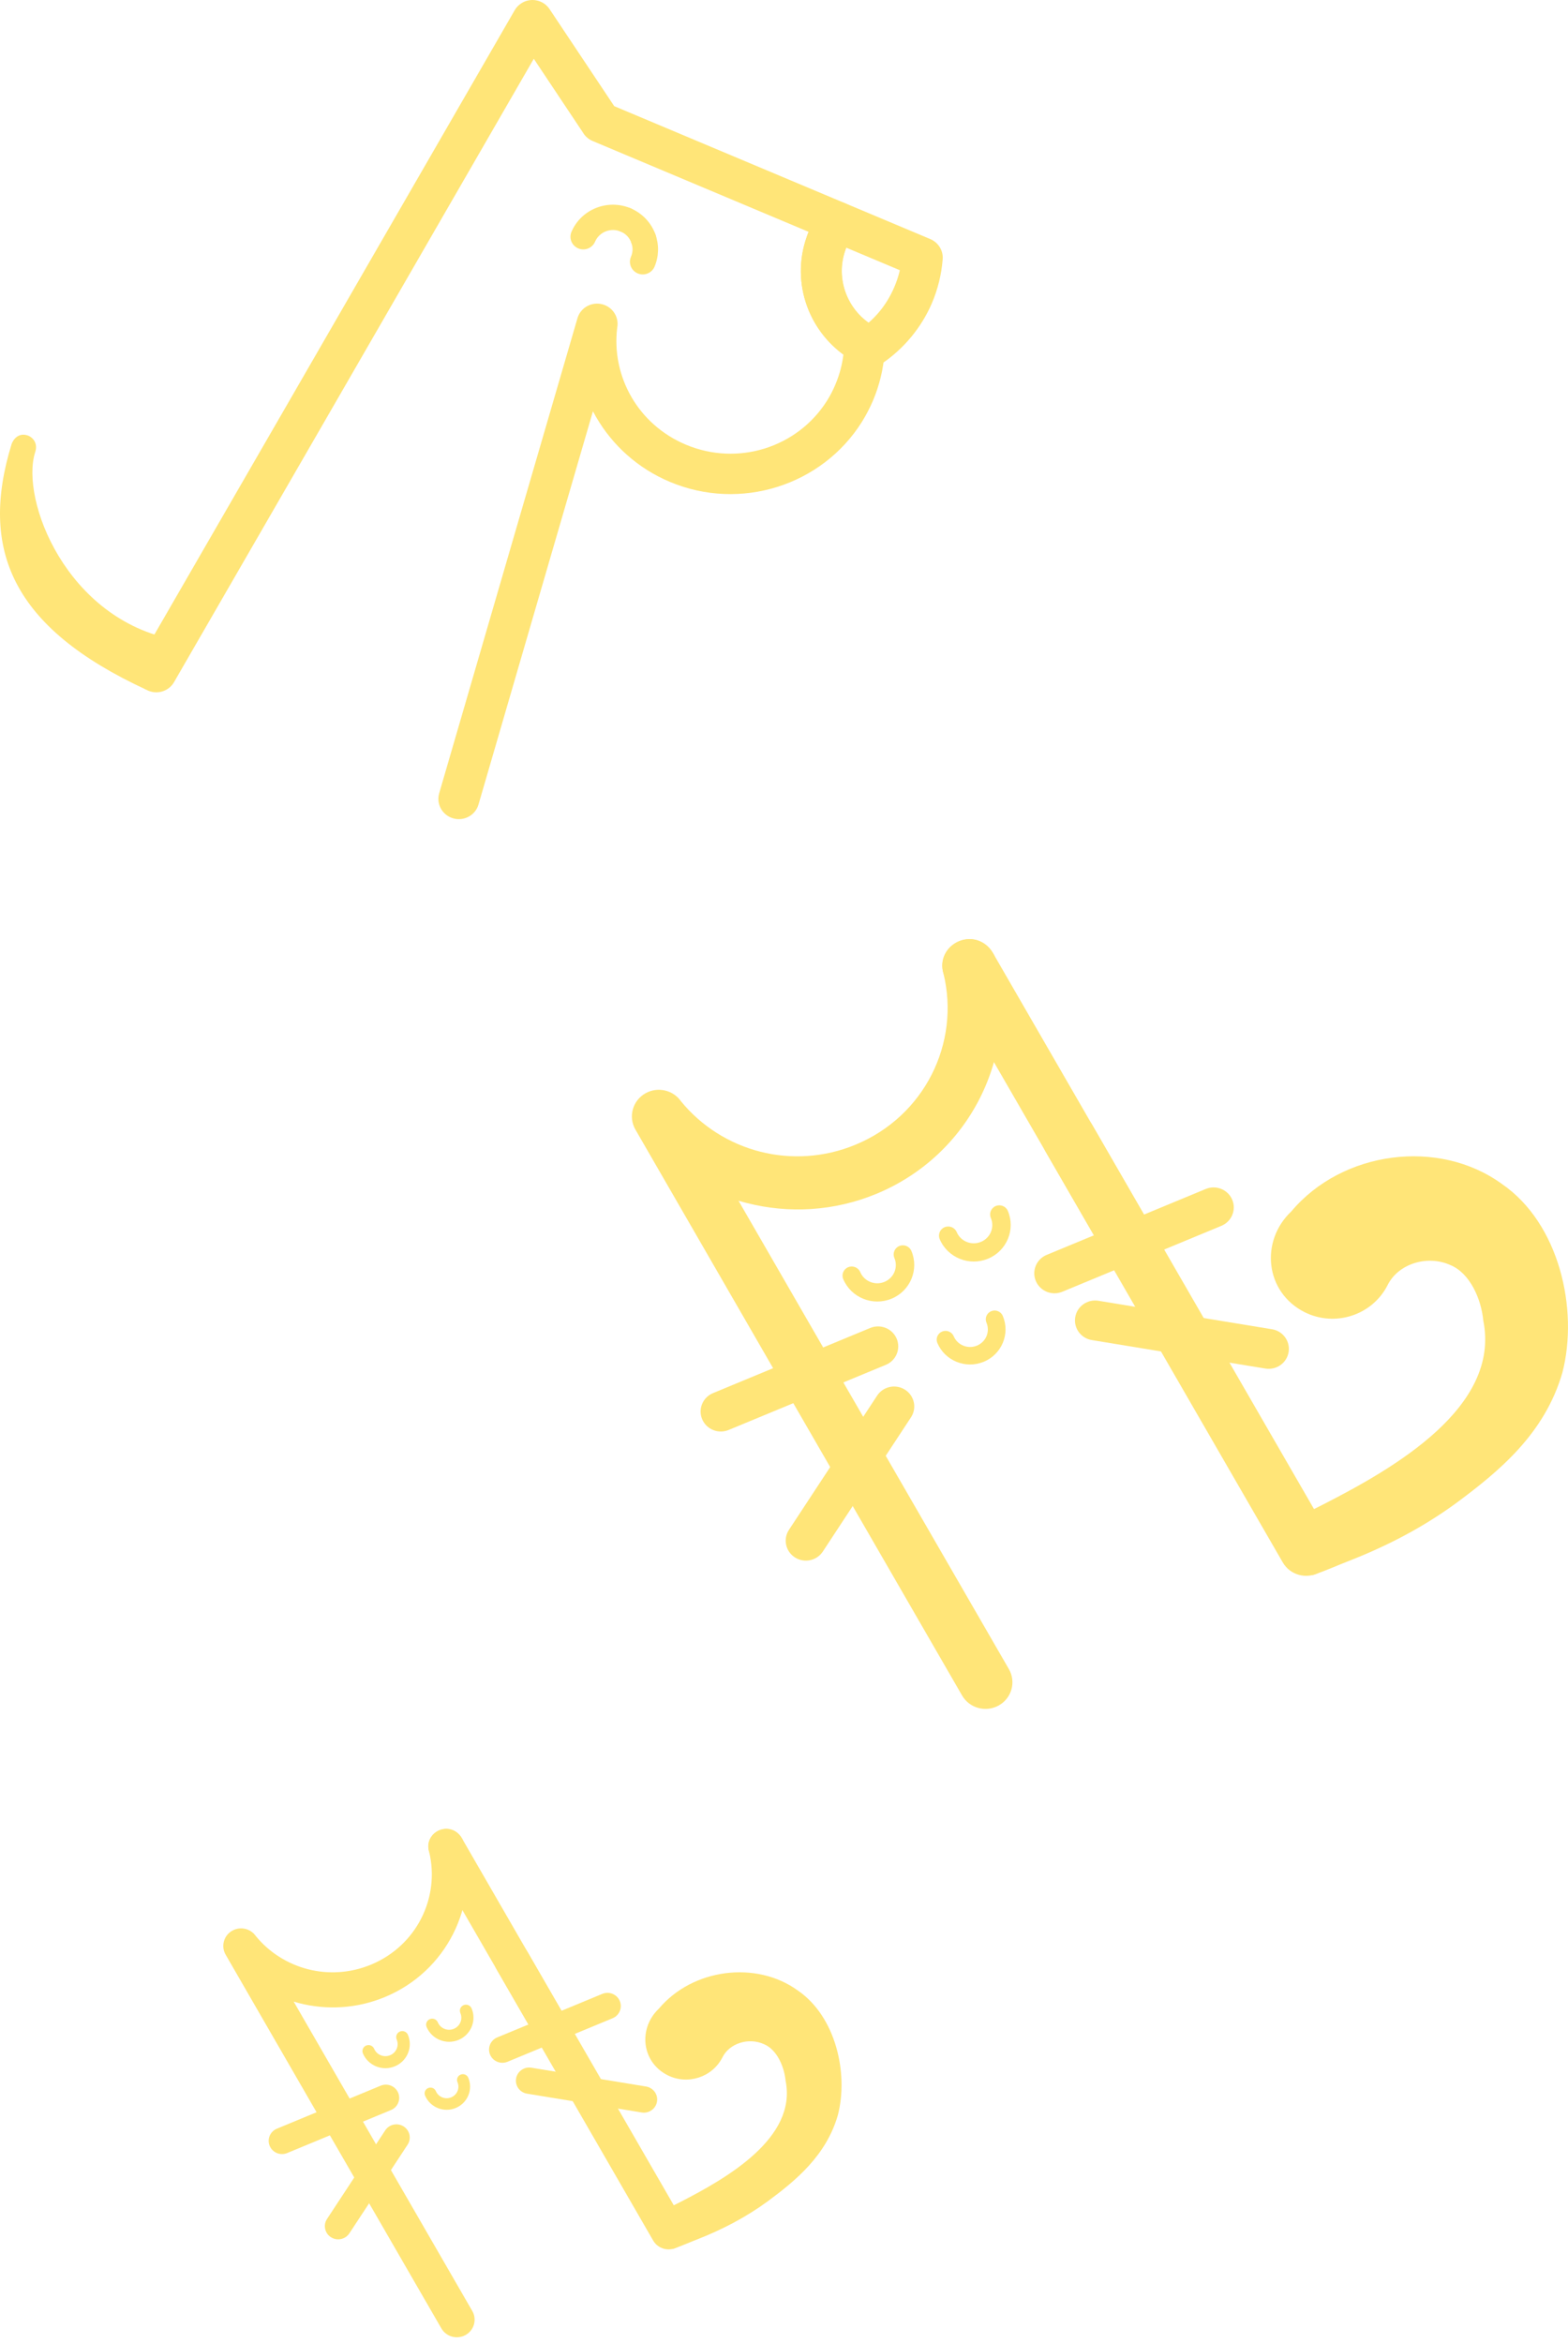 <svg width="257" height="384" viewBox="0 0 257 384" fill="none" xmlns="http://www.w3.org/2000/svg">
<path d="M165.367 273.537C166.567 275.633 165.82 278.295 163.697 279.481C161.574 280.667 158.879 279.929 157.678 277.832L128.631 227.531L104.14 185.099C102.939 183.002 103.687 180.341 105.809 179.155C107.813 178.036 110.326 178.631 111.611 180.464C114.967 184.584 119.559 187.444 124.601 188.729C129.6 190.003 135.067 189.723 140.234 187.582C145.876 185.245 150.17 181.085 152.706 176.092C155.255 171.071 156.035 165.2 154.626 159.489C154.595 159.383 154.567 159.277 154.544 159.171C153.505 154.523 160.269 151.362 163.002 156.627C163.076 156.769 163.086 156.936 163.125 157.09L163.155 157.199C165.139 165.033 164.087 173.104 160.584 180.003C157.129 186.807 151.298 192.468 143.654 195.635C136.679 198.525 129.246 198.89 122.408 197.146C121.95 197.03 121.494 196.903 121.042 196.767L136.319 223.236L165.367 273.537Z" fill="#FFE578"/>
<path d="M211.666 198.504C220.007 188.584 235.818 186.486 246.177 194.028C255.556 200.474 258.772 214.536 256.08 224.941C253.183 234.934 245.758 241.08 238.581 246.384C233.175 250.327 227.391 253.319 221.236 255.74C219.184 256.53 217.62 257.265 215.355 258.056C213.596 258.56 210.425 256.265 209.914 254.528C209.419 252.855 210.141 249.504 211.76 248.921C213.445 248.234 215.319 247.347 217.055 246.45C228.457 240.602 246.005 230.601 243.111 216.39C242.792 212.961 240.982 208.654 237.716 207.31C233.941 205.601 229.159 207.092 227.424 210.617C224.905 215.544 218.819 217.52 213.83 215.032C207.337 211.759 206.488 203.382 211.666 198.504Z" fill="#FFE578"/>
<path d="M161.683 216.749C161.373 216.02 161.721 215.18 162.459 214.873C163.198 214.567 164.049 214.911 164.359 215.641C164.977 217.096 164.938 218.667 164.376 220.029L164.371 220.041C163.805 221.4 162.719 222.546 161.247 223.156C159.767 223.769 158.175 223.731 156.798 223.175C155.421 222.619 154.258 221.544 153.638 220.082C153.328 219.353 153.676 218.513 154.414 218.207C155.153 217.9 156.004 218.244 156.314 218.974C156.625 219.706 157.207 220.244 157.896 220.523C158.586 220.801 159.383 220.82 160.124 220.513C160.869 220.204 161.415 219.631 161.695 218.955L161.697 218.948C161.977 218.272 161.995 217.485 161.683 216.749Z" fill="#FFE578"/>
<path d="M217.927 251.729C219.128 253.825 218.38 256.487 216.257 257.673C214.134 258.859 211.439 258.121 210.239 256.024L171.347 188.666C170.146 186.569 170.894 183.907 173.016 182.721C175.139 181.535 177.834 182.274 179.035 184.371L217.927 251.729Z" fill="#FFE578"/>
<path d="M188.252 200.336C189.453 202.433 188.705 205.095 186.582 206.281C184.459 207.467 181.765 206.728 180.564 204.631L155.029 160.419C153.828 158.322 154.576 155.66 156.699 154.474C158.822 153.289 161.516 154.027 162.717 156.124L188.252 200.336Z" fill="#FFE578"/>
<path d="M208.486 217.83C210.287 218.125 211.504 219.807 211.205 221.586C210.906 223.364 209.203 224.567 207.402 224.271L178.953 219.604C177.152 219.309 175.935 217.626 176.234 215.848C176.533 214.07 178.237 212.867 180.037 213.163L208.486 217.83Z" fill="#FFE578"/>
<path d="M134.865 254.256C133.871 255.77 131.823 256.203 130.29 255.222C128.756 254.241 128.318 252.218 129.311 250.703L143.764 228.706C144.758 227.192 146.806 226.759 148.34 227.74C149.873 228.721 150.311 230.744 149.318 232.259L134.865 254.256Z" fill="#FFE578"/>
<path d="M174.118 211.684C172.429 212.384 170.486 211.599 169.778 209.931C169.069 208.263 169.864 206.344 171.553 205.644L197.622 194.844C199.31 194.144 201.253 194.929 201.962 196.597C202.67 198.265 201.875 200.184 200.186 200.884L174.118 211.684Z" fill="#FFE578"/>
<path d="M119.43 234.334C117.742 235.034 115.798 234.249 115.09 232.581C114.382 230.913 115.177 228.994 116.865 228.295L142.627 217.621C144.316 216.922 146.259 217.707 146.967 219.374C147.675 221.042 146.881 222.961 145.192 223.661L119.43 234.334Z" fill="#FFE578"/>
<path d="M146.589 206.145C146.266 205.385 146.629 204.509 147.399 204.191C148.168 203.872 149.054 204.23 149.377 204.99C150.021 206.506 149.981 208.143 149.395 209.562L149.39 209.574C148.8 210.991 147.669 212.184 146.135 212.82C144.593 213.458 142.935 213.419 141.5 212.839C140.066 212.26 138.854 211.14 138.208 209.617C137.885 208.857 138.247 207.982 139.017 207.663C139.787 207.344 140.673 207.702 140.995 208.462C141.319 209.225 141.926 209.786 142.644 210.076C143.362 210.366 144.193 210.386 144.965 210.066C145.741 209.745 146.31 209.147 146.602 208.443L146.605 208.435C146.896 207.731 146.915 206.911 146.589 206.145Z" fill="#FFE578"/>
<path d="M162.4 199.591C162.077 198.83 162.44 197.955 163.209 197.636C163.979 197.318 164.865 197.675 165.188 198.436C165.832 199.952 165.792 201.589 165.206 203.008L165.201 203.02C164.612 204.436 163.48 205.63 161.946 206.266C160.405 206.904 158.746 206.865 157.311 206.285C155.877 205.706 154.666 204.586 154.019 203.063C153.696 202.303 154.058 201.428 154.828 201.109C155.598 200.79 156.484 201.148 156.807 201.908C157.131 202.671 157.738 203.232 158.455 203.522C159.174 203.812 160.004 203.832 160.777 203.512C161.552 203.191 162.121 202.593 162.413 201.889L162.416 201.881C162.708 201.177 162.725 200.357 162.4 199.591Z" fill="#FFE578"/>
<path d="M152.74 49.687C151.87 51.711 150.719 53.565 149.345 55.224C147.929 56.934 146.297 58.404 144.511 59.608C143.444 60.327 142.106 60.352 141.041 59.787L140.614 59.581C140.401 59.47 140.203 59.364 140.032 59.266L139.898 59.186C136.468 57.229 133.929 54.237 132.523 50.802C131.096 47.315 130.832 43.357 131.984 39.547C132.064 39.273 132.166 38.966 132.288 38.626L132.311 38.564C132.439 38.213 132.548 37.93 132.634 37.73C132.876 37.167 133.162 36.597 133.491 36.022C133.804 35.472 134.15 34.941 134.525 34.428C135.458 33.155 137.14 32.735 138.546 33.328L138.549 33.322L152.475 39.178C153.907 39.781 154.699 41.25 154.487 42.703C154.393 43.84 154.204 44.99 153.921 46.143C153.619 47.369 153.226 48.555 152.74 49.687ZM144.158 51.045C145.109 49.898 145.922 48.574 146.56 47.088C146.932 46.223 147.217 45.379 147.418 44.562L147.484 44.281L138.703 40.588L138.597 40.857C138.539 41.016 138.477 41.21 138.41 41.434L138.405 41.446C137.702 43.764 137.867 46.184 138.744 48.327C139.48 50.126 140.715 51.722 142.357 52.891C143.005 52.326 143.608 51.71 144.158 51.045Z" fill="#FFE578"/>
<path d="M78.422 131.857C77.905 133.613 76.044 134.619 74.266 134.104C72.488 133.589 71.467 131.749 71.985 129.994L84.276 87.758L94.651 52.136C95.168 50.381 97.029 49.375 98.807 49.889C100.485 50.375 101.489 52.041 101.161 53.703C100.672 57.688 101.531 61.671 103.496 65.063C105.443 68.426 108.494 71.219 112.41 72.866C116.686 74.664 121.252 74.773 125.343 73.496C129.457 72.211 133.101 69.525 135.498 65.746C135.54 65.673 135.584 65.602 135.63 65.533C135.86 65.16 136.071 64.791 136.261 64.426C136.464 64.038 136.668 63.606 136.871 63.133C137.291 62.155 137.615 61.187 137.846 60.238C138.021 59.515 138.151 58.804 138.235 58.108C135.641 56.205 133.691 53.658 132.523 50.804C131.096 47.317 130.832 43.359 131.984 39.549C132.064 39.275 132.166 38.968 132.288 38.628L132.311 38.566C132.391 38.347 132.463 38.155 132.527 37.992L97.132 23.106C96.427 22.809 95.877 22.302 95.525 21.691L87.489 9.633L52.874 69.613L31.587 106.479L28.532 111.777C27.621 113.367 25.576 113.924 23.965 113.021C22.354 112.118 21.787 110.097 22.698 108.507L25.753 103.209L47.04 66.343L84.362 1.673C84.615 1.234 84.973 0.845 85.43 0.547C86.971 -0.459 89.049 -0.038 90.07 1.486L100.673 17.394L138.548 33.323L138.545 33.33C138.772 33.425 138.992 33.547 139.2 33.696C140.699 34.769 141.035 36.838 139.952 38.316C139.733 38.615 139.526 38.933 139.335 39.269C139.158 39.578 138.984 39.932 138.813 40.33C138.714 40.559 138.647 40.724 138.606 40.83L138.596 40.859C138.539 41.018 138.477 41.212 138.41 41.436L138.404 41.448C137.702 43.766 137.867 46.186 138.744 48.329C139.621 50.472 141.206 52.328 143.342 53.515L143.339 53.522C144.382 54.102 145.076 55.218 145.046 56.482C145.042 56.699 145.036 56.912 145.028 57.092C145.016 57.362 145.001 57.614 144.978 57.828L144.975 57.828C144.876 59.176 144.671 60.504 144.358 61.795C144.029 63.145 143.594 64.464 143.049 65.732C142.807 66.296 142.531 66.875 142.221 67.467C141.931 68.024 141.631 68.551 141.322 69.049L141.277 69.122C138.017 74.334 133.018 78.038 127.364 79.803C121.789 81.544 115.584 81.402 109.79 78.965C104.504 76.742 100.364 72.937 97.701 68.337C97.522 68.028 97.35 67.716 97.185 67.401L90.713 89.621L78.422 131.857Z" fill="#FFE578"/>
<path d="M23.964 113.021C1.953 102.839 -3.425 90.054 1.91 72.741C2.233 71.896 3.108 70.837 4.641 71.393C5.693 71.882 6.177 72.919 5.752 74.143C3.32 81.856 10.843 101.49 28.669 104.844C23.964 113.021 28.669 104.844 23.964 113.021Z" fill="#FFE578"/>
<path d="M103.489 39.823C103.106 38.745 103.681 37.565 104.771 37.189C105.862 36.813 107.057 37.383 107.44 38.461C107.737 39.297 107.88 40.192 107.852 41.105C107.824 41.99 107.637 42.873 107.277 43.712C106.825 44.765 105.594 45.255 104.527 44.806C103.461 44.358 102.963 43.141 103.415 42.088C103.578 41.708 103.662 41.329 103.673 40.966C103.685 40.583 103.621 40.195 103.489 39.823Z" fill="#FFE578"/>
<path d="M101.721 37.946C100.655 37.498 100.157 36.281 100.609 35.228C101.061 34.175 102.292 33.685 103.359 34.134C104.332 34.543 105.179 35.145 105.872 35.88C106.587 36.639 107.122 37.528 107.45 38.483C107.821 39.566 107.233 40.74 106.137 41.104C105.041 41.469 103.852 40.886 103.481 39.803C103.339 39.388 103.112 39.008 102.813 38.69C102.527 38.387 102.16 38.13 101.721 37.946Z" fill="#FFE578"/>
<path d="M97.529 39.612C97.077 40.665 95.846 41.155 94.779 40.706C93.713 40.258 93.215 39.041 93.667 37.988C94.464 36.132 95.947 34.774 97.699 34.077C99.454 33.379 101.479 33.343 103.357 34.132C104.423 34.581 104.921 35.798 104.469 36.851C104.017 37.904 102.786 38.394 101.719 37.945C100.907 37.603 100.031 37.619 99.272 37.921C98.515 38.222 97.874 38.809 97.529 39.612Z" fill="#FFE578"/>
<path d="M77.413 378.72C78.206 380.104 77.713 381.862 76.311 382.646C74.909 383.429 73.129 382.941 72.336 381.556L53.152 348.336L36.977 320.312C36.184 318.927 36.677 317.169 38.079 316.386C39.403 315.647 41.062 316.04 41.911 317.25C44.128 319.972 47.16 321.86 50.49 322.709C53.792 323.551 57.402 323.366 60.815 321.952C64.541 320.408 67.377 317.66 69.052 314.363C70.735 311.047 71.25 307.17 70.32 303.398C70.299 303.328 70.281 303.258 70.266 303.188C69.58 300.118 74.047 298.03 75.852 301.507C75.901 301.602 75.907 301.712 75.933 301.813L75.953 301.885C77.263 307.059 76.569 312.39 74.254 316.946C71.973 321.44 68.122 325.178 63.073 327.27C58.467 329.179 53.558 329.42 49.042 328.268C48.739 328.191 48.438 328.108 48.139 328.018L58.229 345.499L77.413 378.72Z" fill="#FFE578"/>
<path d="M107.994 329.164C113.502 322.612 123.945 321.227 130.786 326.208C136.98 330.466 139.104 339.752 137.327 346.624C135.413 353.224 130.509 357.283 125.769 360.786C122.199 363.39 118.379 365.366 114.314 366.965C112.959 367.487 111.926 367.972 110.43 368.495C109.268 368.828 107.174 367.312 106.836 366.165C106.509 365.06 106.987 362.847 108.055 362.462C109.169 362.008 110.406 361.422 111.553 360.83C119.083 356.968 130.672 350.362 128.761 340.977C128.55 338.712 127.355 335.868 125.198 334.98C122.705 333.851 119.547 334.836 118.401 337.164C116.737 340.418 112.717 341.723 109.423 340.08C105.135 337.918 104.574 332.386 107.994 329.164Z" fill="#FFE578"/>
<path d="M74.983 341.215C74.779 340.733 75.008 340.178 75.496 339.976C75.984 339.774 76.546 340.001 76.75 340.482C77.159 341.444 77.133 342.481 76.762 343.381L76.759 343.389C76.385 344.286 75.668 345.043 74.695 345.446C73.718 345.851 72.667 345.826 71.758 345.458C70.849 345.091 70.081 344.381 69.671 343.416C69.466 342.934 69.696 342.379 70.184 342.177C70.672 341.975 71.233 342.202 71.438 342.684C71.643 343.167 72.028 343.523 72.483 343.707C72.938 343.891 73.465 343.903 73.954 343.7C74.446 343.497 74.806 343.118 74.991 342.671L74.993 342.667C75.178 342.22 75.189 341.7 74.983 341.215Z" fill="#FFE578"/>
<path d="M112.123 364.317C112.916 365.701 112.423 367.459 111.021 368.242C109.618 369.026 107.839 368.538 107.046 367.153L81.36 322.667C80.567 321.282 81.061 319.524 82.463 318.741C83.865 317.958 85.644 318.446 86.438 319.83L112.123 364.317Z" fill="#FFE578"/>
<path d="M92.529 330.375C93.322 331.76 92.829 333.518 91.427 334.301C90.025 335.084 88.245 334.597 87.452 333.212L70.587 304.012C69.794 302.627 70.288 300.869 71.69 300.086C73.092 299.303 74.872 299.79 75.665 301.175L92.529 330.375Z" fill="#FFE578"/>
<path d="M105.888 341.927C107.077 342.123 107.881 343.234 107.684 344.408C107.486 345.583 106.361 346.377 105.172 346.182L86.383 343.099C85.194 342.904 84.39 341.793 84.588 340.619C84.785 339.444 85.91 338.65 87.099 338.845L105.888 341.927Z" fill="#FFE578"/>
<path d="M57.263 365.986C56.607 366.986 55.254 367.272 54.242 366.624C53.229 365.976 52.94 364.639 53.595 363.639L63.141 349.111C63.797 348.111 65.15 347.825 66.162 348.473C67.175 349.121 67.464 350.457 66.809 351.458L57.263 365.986Z" fill="#FFE578"/>
<path d="M83.193 337.869C82.078 338.331 80.795 337.812 80.327 336.711C79.859 335.61 80.384 334.342 81.499 333.88L98.716 326.747C99.831 326.285 101.115 326.803 101.583 327.905C102.05 329.006 101.525 330.274 100.41 330.736L83.193 337.869Z" fill="#FFE578"/>
<path d="M47.073 352.828C45.958 353.29 44.675 352.772 44.207 351.67C43.739 350.569 44.264 349.301 45.379 348.839L62.393 341.79C63.508 341.328 64.792 341.847 65.26 342.948C65.727 344.049 65.202 345.317 64.087 345.779L47.073 352.828Z" fill="#FFE578"/>
<path d="M65.015 334.209C64.802 333.707 65.041 333.129 65.55 332.919C66.058 332.708 66.643 332.944 66.856 333.446C67.282 334.448 67.255 335.529 66.868 336.466L66.865 336.474C66.476 337.41 65.728 338.198 64.715 338.618C63.698 339.039 62.602 339.013 61.655 338.631C60.708 338.248 59.908 337.508 59.48 336.503C59.267 336.001 59.507 335.423 60.015 335.212C60.523 335.001 61.108 335.238 61.322 335.74C61.535 336.244 61.936 336.614 62.41 336.806C62.885 336.997 63.433 337.01 63.943 336.799C64.456 336.587 64.831 336.192 65.024 335.727L65.025 335.722C65.218 335.257 65.23 334.715 65.015 334.209Z" fill="#FFE578"/>
<path d="M75.455 329.882C75.242 329.38 75.481 328.802 75.989 328.592C76.497 328.381 77.082 328.618 77.296 329.12C77.721 330.121 77.695 331.202 77.307 332.14L77.305 332.147C76.915 333.083 76.168 333.871 75.155 334.291C74.137 334.713 73.042 334.687 72.094 334.304C71.147 333.921 70.347 333.181 69.92 332.176C69.707 331.674 69.946 331.096 70.454 330.885C70.963 330.675 71.548 330.911 71.761 331.413C71.975 331.917 72.376 332.287 72.85 332.479C73.324 332.671 73.873 332.684 74.383 332.472C74.895 332.26 75.27 331.865 75.463 331.4L75.466 331.395C75.658 330.93 75.67 330.388 75.455 329.882" fill="#FFE578"/>
</svg>
